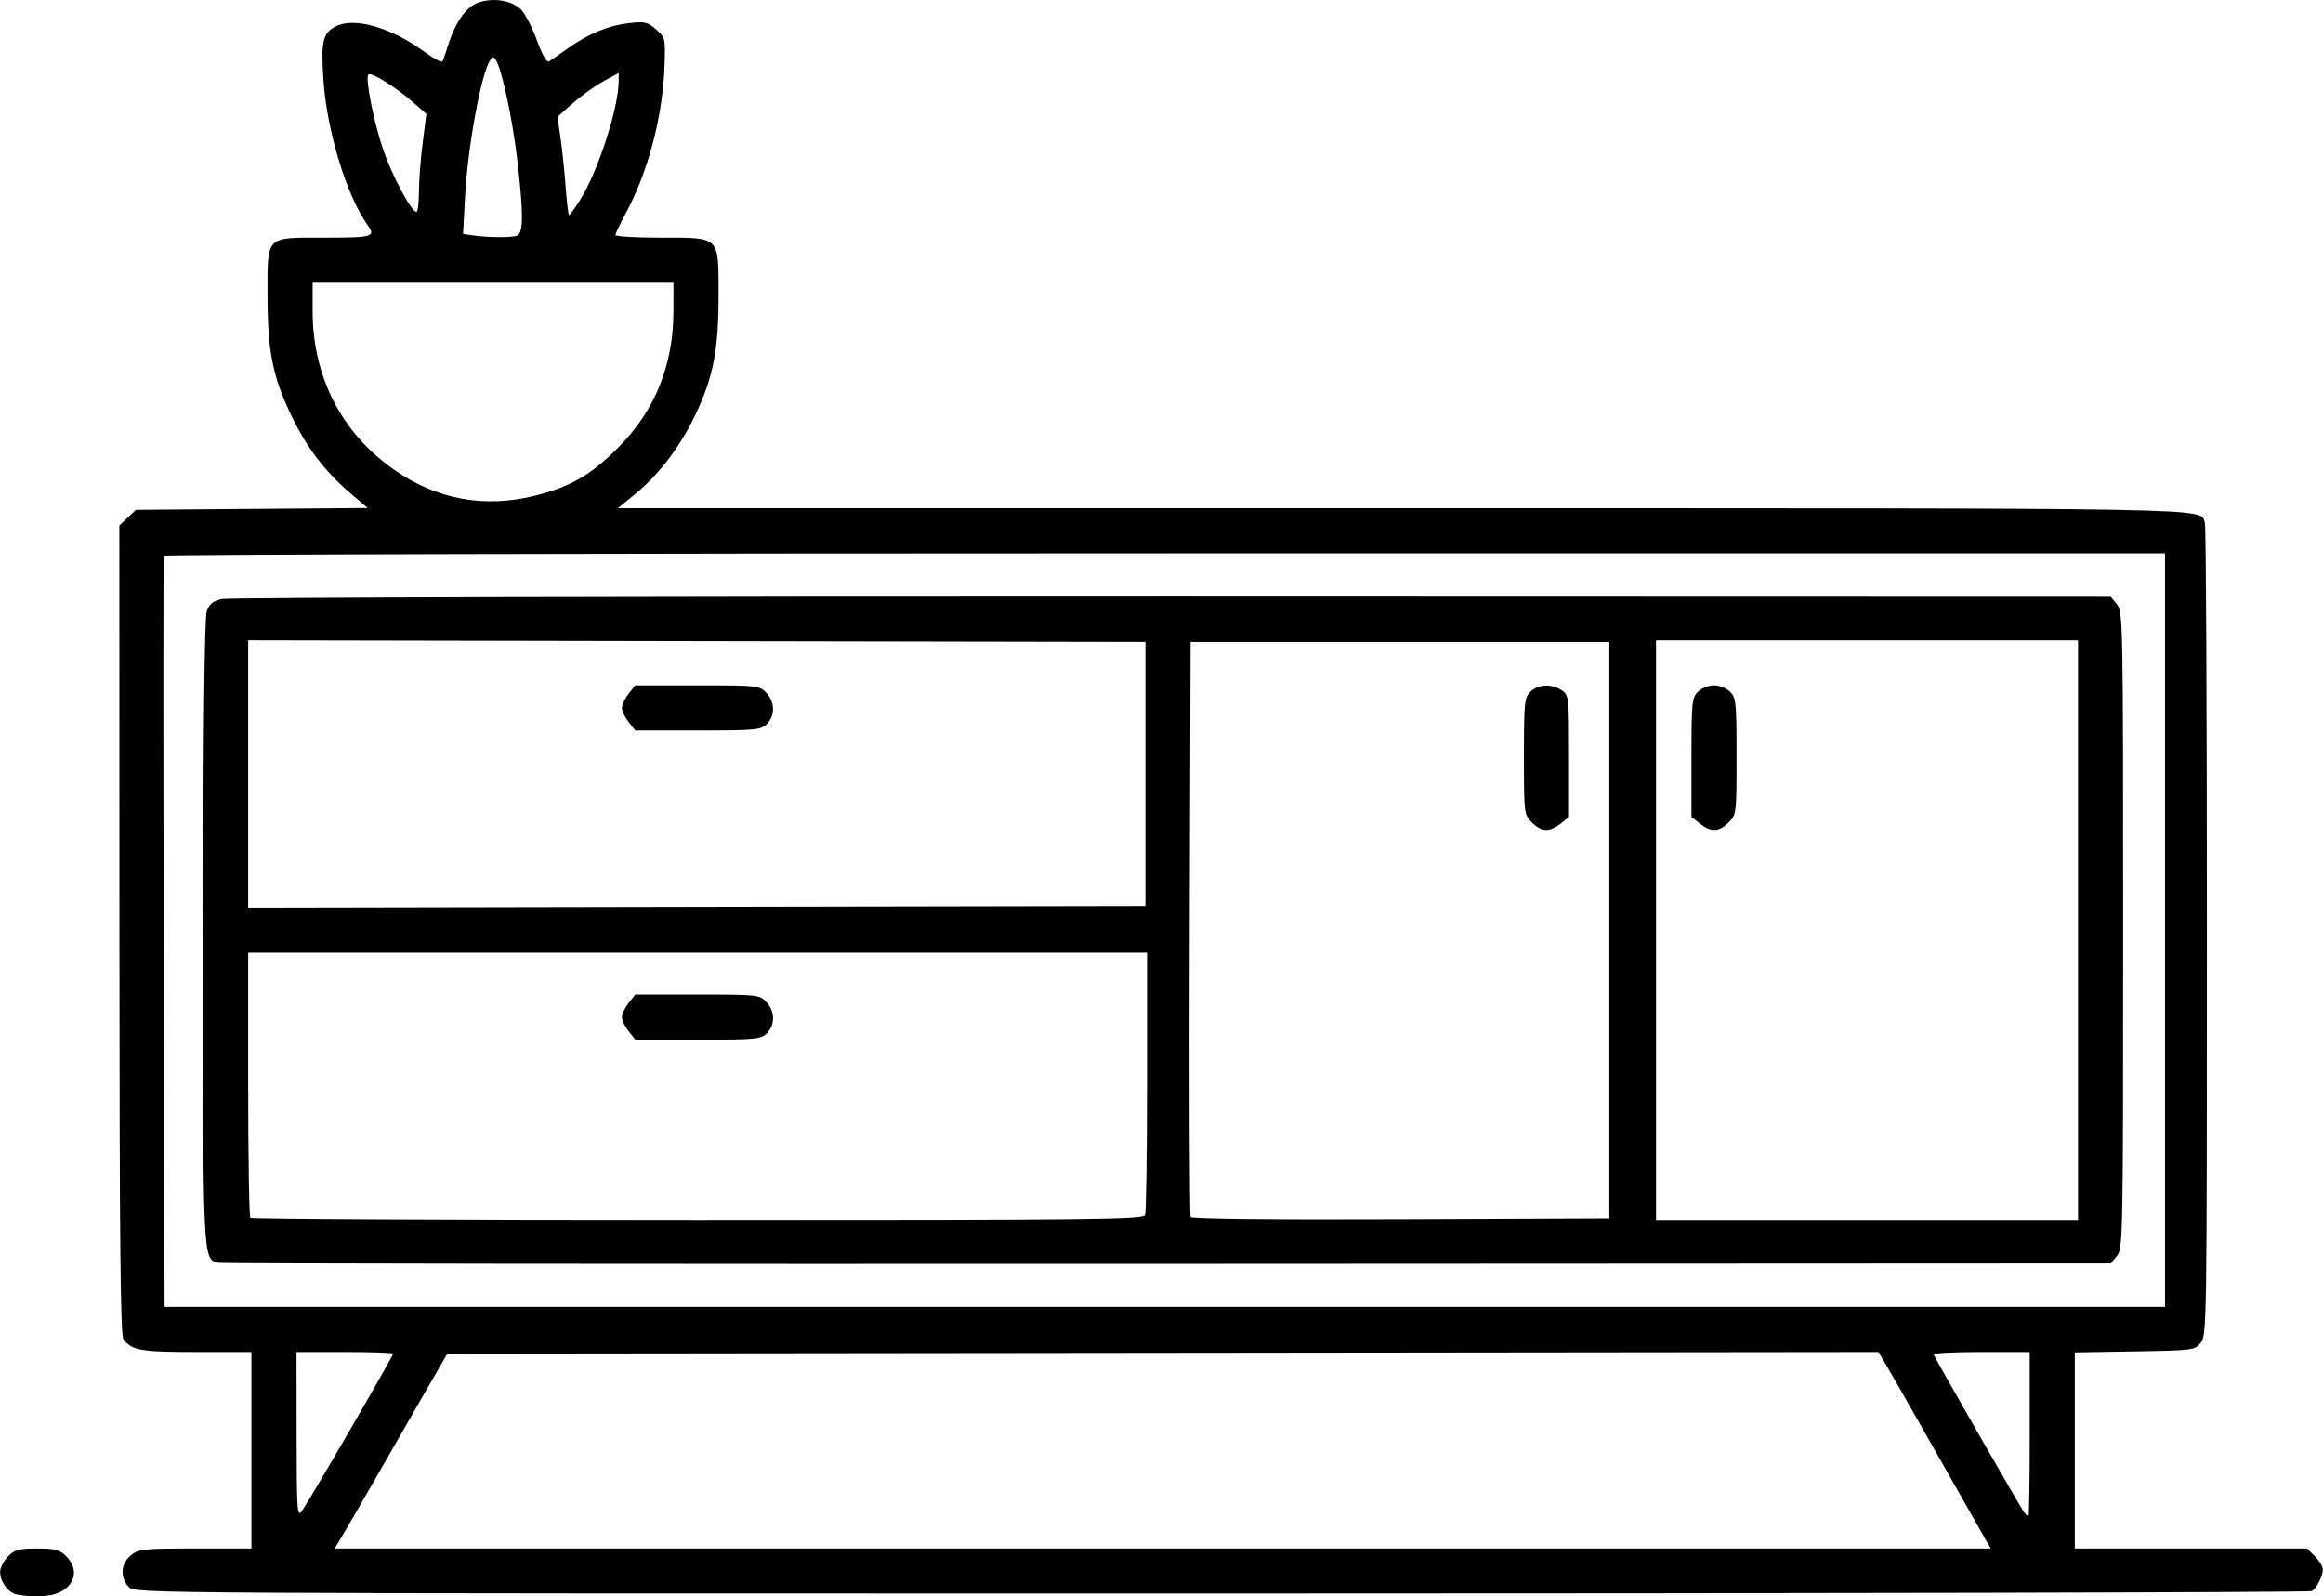 <svg xmlns="http://www.w3.org/2000/svg" xmlns:xlink="http://www.w3.org/1999/xlink" width="3467px" height="2383px" viewBox="0 0 3466.667 2382.977">
    <g id="6d88c000-7a21-4a66-882c-1eda0a375c98">
<g style="">
		<g id="6d88c000-7a21-4a66-882c-1eda0a375c98-child-0">
<path style="stroke: rgb(193,193,193); stroke-width: 0; stroke-dasharray: none; stroke-linecap: butt; stroke-dashoffset: 0; stroke-linejoin: miter; stroke-miterlimit: 4; fill: rgb(0,0,0); fill-rule: nonzero; opacity: 1;" transform="matrix(4.808 0 0 4.808 1733.333 1191.488) matrix(1 0 0 1 0 0)  translate(-511.5, -513.032)" d="M 156.26 760.30 C 153.53 759.77 151.00 756.38 151.00 753.23 C 151.00 751.95 152.10 749.80 153.45 748.45 C 155.56 746.35 156.84 746.00 162.50 746.00 C 168.16 746.00 169.44 746.35 171.55 748.45 C 175.63 752.54 174.28 757.80 168.60 759.96 C 165.90 760.99 160.60 761.13 156.26 760.30 Z M 191.00 758.00 C 188.12 755.12 188.41 750.61 191.63 748.07 C 194.07 746.16 195.58 746.00 211.63 746.00 L 229.00 746.00 L 229.00 715.50 L 229.00 685.00 L 211.93 685.00 C 194.74 685.00 191.91 684.51 189.28 681.09 C 188.34 679.86 188.06 651.06 188.03 553.92 L 188.00 428.35 L 190.58 425.92 L 193.16 423.50 L 229.12 423.21 L 265.08 422.93 L 259.82 418.44 C 251.82 411.61 246.33 404.42 241.52 394.50 C 235.57 382.20 234.00 374.29 234.00 356.61 C 234.00 338.27 233.29 339.00 251.14 339.00 C 266.86 339.00 267.68 338.76 265.00 335.00 C 258.52 325.90 252.38 305.65 251.35 289.99 C 250.57 277.97 251.14 275.50 255.18 273.41 C 260.97 270.41 272.45 273.75 283.03 281.52 C 285.68 283.47 288.05 284.71 288.29 284.28 C 288.54 283.85 289.30 281.70 289.98 279.50 C 292.29 272.05 295.71 267.25 299.60 265.97 C 304.22 264.44 309.65 265.33 312.59 268.08 C 313.85 269.27 316.09 273.55 317.57 277.60 C 319.29 282.31 320.66 284.72 321.38 284.28 C 321.99 283.91 324.58 282.12 327.11 280.31 C 333.51 275.74 339.69 273.17 346.14 272.41 C 351.06 271.83 351.92 272.03 354.56 274.31 C 357.42 276.77 357.49 277.06 357.25 285.17 C 356.79 301.01 352.20 318.53 345.06 331.71 C 343.38 334.81 342.00 337.73 342.00 338.18 C 342.00 338.63 348.30 339.00 356.00 339.00 C 374.71 339.00 374.00 338.29 374.00 357.05 C 374.00 373.71 372.41 382.03 367.05 393.50 C 362.39 403.46 355.74 412.32 348.40 418.36 L 342.77 423.00 L 585.93 423.00 C 845.85 423.00 833.55 422.78 835.38 427.54 C 835.72 428.44 836.00 485.55 836.00 554.47 C 836.00 676.31 835.95 679.84 834.09 682.14 C 832.23 684.44 831.74 684.51 813.59 684.81 L 795.00 685.12 L 795.00 715.56 L 795.00 746.00 L 831.05 746.00 L 867.09 746.00 L 869.55 748.45 C 870.90 749.80 872.00 751.63 872.00 752.52 C 872.00 754.48 870.10 758.23 868.60 759.23 C 868.00 759.64 715.74 759.98 530.25 759.98 C 194.32 760.00 192.99 759.99 191.00 758.00 Z M 765.05 739.25 C 762.94 735.54 756.23 723.72 750.15 713.00 C 744.06 702.28 737.95 691.59 736.57 689.25 L 734.05 685.00 L 511.93 685.25 L 289.81 685.50 L 282.61 698.00 C 278.65 704.88 271.67 717.03 267.09 725.00 C 262.51 732.97 257.88 740.96 256.80 742.75 L 254.84 746.00 L 511.87 746.00 L 768.90 746.00 L 765.05 739.25 Z M 259.54 709.29 C 266.95 696.53 273.00 685.84 273.00 685.54 C 273.00 685.24 266.25 685.00 258.00 685.00 L 243.00 685.00 L 243.03 710.75 C 243.06 733.95 243.21 736.30 244.58 734.50 C 245.41 733.40 252.14 722.06 259.54 709.29 Z M 781.00 710.50 L 781.00 685.00 L 765.92 685.00 C 757.62 685.00 750.98 685.34 751.17 685.76 C 752.00 687.66 778.36 733.64 779.25 734.75 C 779.80 735.44 780.41 736.00 780.62 736.00 C 780.83 736.00 781.00 724.53 781.00 710.50 Z M 823.00 554.00 L 823.00 437.00 L 512.56 437.00 C 341.82 437.00 201.98 437.34 201.81 437.75 C 201.64 438.16 201.62 490.81 201.77 554.75 L 202.05 671.00 L 512.52 671.00 L 823.00 671.00 L 823.00 554.00 Z M 317.41 419.02 C 328.08 416.30 334.29 412.70 342.59 404.45 C 354.18 392.95 360.00 378.68 360.00 361.79 L 360.00 353.00 L 304.00 353.00 L 248.00 353.00 L 248.00 361.79 C 248.00 382.10 256.94 399.59 273.16 410.97 C 286.52 420.36 301.52 423.09 317.41 419.02 Z M 311.42 338.39 C 313.46 337.61 313.49 331.64 311.51 314.75 C 310.04 302.22 306.74 286.76 304.92 283.94 C 304.12 282.69 303.88 282.69 303.07 283.94 C 300.29 288.26 296.13 310.95 295.32 326.17 L 294.70 337.84 L 297.60 338.27 C 302.36 338.98 309.73 339.04 311.42 338.39 Z M 331.03 327.29 C 336.52 318.64 343.00 298.65 343.00 290.37 L 343.00 287.88 L 338.25 290.47 C 335.64 291.90 331.36 294.97 328.74 297.29 L 323.99 301.50 L 324.94 308.00 C 325.47 311.58 326.19 318.44 326.54 323.25 C 326.89 328.06 327.37 332.00 327.61 332.00 C 327.85 332.00 329.39 329.88 331.03 327.29 Z M 281.00 324.82 C 281.00 321.42 281.52 314.58 282.16 309.62 L 283.31 300.60 L 278.91 296.75 C 273.64 292.14 266.15 287.52 265.31 288.36 C 264.26 289.41 266.97 303.17 269.93 311.76 C 272.72 319.88 278.66 331.00 280.21 331.00 C 280.65 331.00 281.00 328.22 281.00 324.82 Z M 218.74 657.31 C 213.87 656.03 213.95 657.80 214.02 554.52 C 214.07 490.13 214.44 457.03 215.14 455.03 C 215.94 452.72 217.03 451.83 219.84 451.18 C 221.85 450.72 354.60 450.38 514.84 450.42 L 806.18 450.50 L 808.09 452.86 C 809.94 455.15 810.00 458.23 810.00 554.00 C 810.00 649.77 809.94 652.85 808.09 655.14 L 806.18 657.50 L 513.34 657.64 C 352.28 657.71 219.71 657.57 218.74 657.31 Z M 506.39 642.42 C 506.73 641.55 507.00 622.87 507.00 600.92 L 507.00 561.00 L 367.50 561.00 L 228.00 561.00 L 228.00 601.83 C 228.00 624.29 228.30 642.97 228.67 643.33 C 229.03 643.70 291.54 644.00 367.56 644.00 C 492.68 644.00 505.84 643.85 506.39 642.42 Z M 650.50 554.00 L 650.50 464.50 L 585.51 464.50 L 520.52 464.50 L 520.24 553.31 C 520.08 602.16 520.22 642.55 520.54 643.07 C 520.90 643.65 545.90 643.92 585.81 643.76 L 650.50 643.50 L 650.50 554.00 Z M 796.00 554.00 L 796.00 464.00 L 730.50 464.00 L 665.00 464.00 L 665.00 554.00 L 665.00 644.00 L 730.50 644.00 L 796.00 644.00 L 796.00 554.00 Z M 506.50 505.50 L 506.50 464.50 L 367.25 464.25 L 228.00 463.99 L 228.00 505.50 L 228.00 547.01 L 367.25 546.75 L 506.50 546.50 L 506.50 505.50 Z M 346.07 585.37 C 344.93 583.92 344.00 581.95 344.00 581.00 C 344.00 580.05 344.93 578.08 346.07 576.63 L 348.15 574.00 L 367.40 574.00 C 386.23 574.00 386.70 574.05 388.83 576.31 C 391.54 579.21 391.62 583.38 389.00 586.00 C 387.14 587.86 385.67 588.00 367.57 588.00 L 348.15 588.00 L 346.07 585.37 Z M 626.45 520.55 C 624.03 518.12 624.00 517.87 624.00 500.05 C 624.00 483.33 624.15 481.85 626.00 480.00 C 628.39 477.61 632.71 477.41 635.78 479.56 C 637.94 481.07 638.00 481.62 638.00 499.98 L 638.00 518.85 L 635.37 520.93 C 631.90 523.65 629.45 523.54 626.45 520.55 Z M 678.63 520.93 L 676.00 518.85 L 676.00 500.43 C 676.00 483.33 676.14 481.86 678.00 480.00 C 679.11 478.89 681.33 478.00 683.00 478.00 C 684.67 478.00 686.89 478.89 688.00 480.00 C 689.85 481.85 690.00 483.33 690.00 500.05 C 690.00 517.87 689.97 518.12 687.55 520.55 C 684.55 523.54 682.10 523.65 678.63 520.93 Z M 346.07 489.37 C 344.93 487.92 344.00 485.95 344.00 485.00 C 344.00 484.05 344.93 482.08 346.07 480.63 L 348.15 478.00 L 367.40 478.00 C 386.23 478.00 386.70 478.05 388.83 480.31 C 391.54 483.21 391.62 487.38 389.00 490.00 C 387.14 491.86 385.67 492.00 367.57 492.00 L 348.15 492.00 L 346.07 489.37 Z" stroke-linecap="round"/>
</g>
</g>
</g>

  </svg>